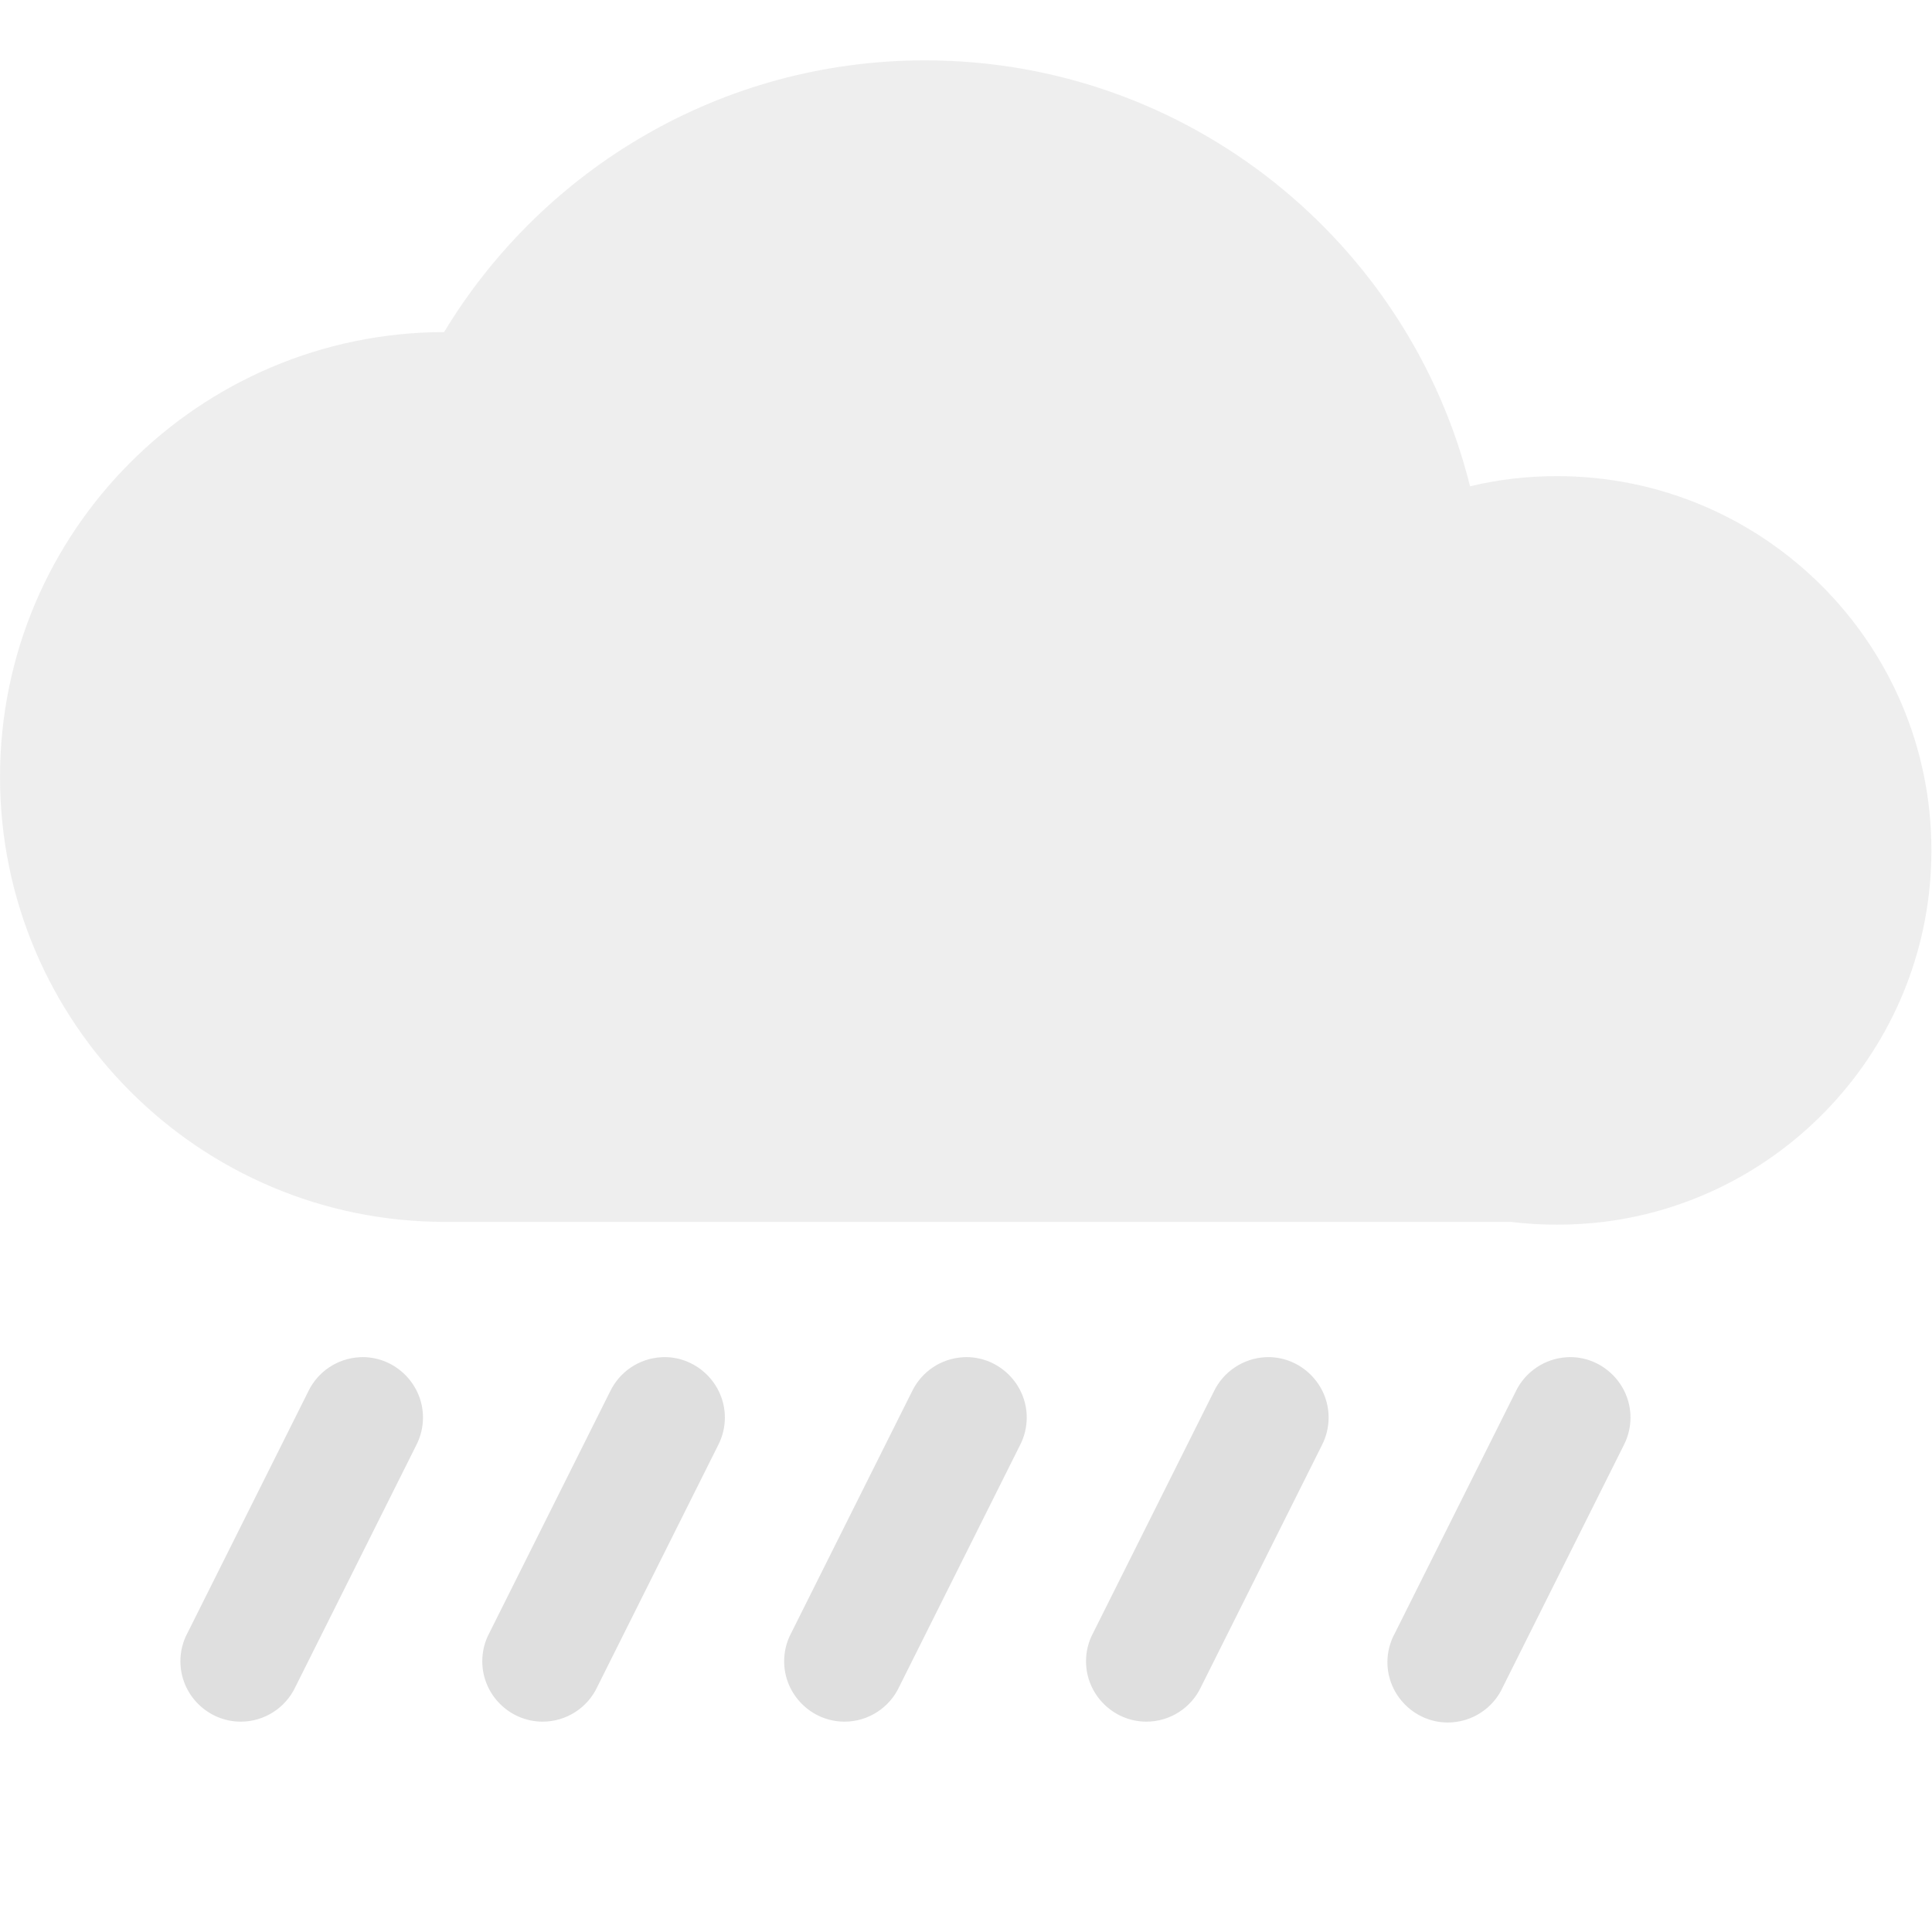 <svg style="clip-rule:evenodd;fill-rule:evenodd;stroke-linejoin:round;stroke-miterlimit:2" viewBox="0 0 16 16" xmlns="http://www.w3.org/2000/svg">
 <g transform="translate(0 -.754)">
  <path d="m2.977 11.994c-0.183 0.01-0.345 0.119-0.424 0.283l-1 2c-0.039 0.072-0.059 0.153-0.059 0.235 0 0.275 0.225 0.5 0.5 0.5 0.194 0 0.371-0.113 0.453-0.289l1-2c0.037-0.071 0.056-0.15 0.056-0.23 0-0.274-0.226-0.5-0.5-0.5-9e-3 0-0.018 1e-3 -0.026 1e-3zm2.5 0c-0.183 0.01-0.345 0.119-0.424 0.283l-1 2c-0.039 0.072-0.059 0.153-0.059 0.235 0 0.275 0.225 0.5 0.5 0.5 0.194 0 0.371-0.113 0.453-0.289l1-2c0.037-0.071 0.056-0.15 0.056-0.23 0-0.274-0.226-0.5-0.5-0.5-9e-3 0-0.018 1e-3 -0.026 1e-3zm2.5 0c-0.183 0.01-0.345 0.119-0.424 0.283l-1 2c-0.039 0.072-0.059 0.153-0.059 0.235 0 0.275 0.225 0.5 0.5 0.5 0.194 0 0.371-0.113 0.453-0.289l1-2c0.037-0.071 0.056-0.15 0.056-0.23 0-0.274-0.226-0.5-0.5-0.5-9e-3 0-0.018 1e-3 -0.026 1e-3zm2.5 0c-0.182 0.01-0.345 0.119-0.424 0.283l-1 2c-0.039 0.072-0.059 0.153-0.059 0.235 0 0.275 0.225 0.5 0.5 0.5 0.194 0 0.371-0.113 0.453-0.289l1-2c0.037-0.071 0.056-0.15 0.056-0.23 0-0.274-0.226-0.5-0.5-0.5-9e-3 0-0.017 1e-3 -0.026 1e-3zm2.5 0c-0.182 0.01-0.345 0.119-0.424 0.283l-1 2c-0.041 0.074-0.063 0.157-0.063 0.242 0 0.275 0.226 0.5 0.5 0.5 0.197 0 0.377-0.116 0.457-0.296l1-2c0.037-0.071 0.056-0.15 0.056-0.23 0-0.274-0.226-0.5-0.5-0.5-9e-3 0-0.017 1e-3 -0.026 1e-3z" style="fill-rule:nonzero;fill:rgb(223,223,223)"/>
 </g>
 <g transform="matrix(1.28,0,0,1.28,-1.258,-2.27)">
  <path d="m3.856 3.922c0.637-1.053 1.792-1.758 3.112-1.758 1.702 0 3.133 1.174 3.526 2.756 0.18-0.044 0.369-0.066 0.563-0.066 1.337 0 2.422 1.085 2.422 2.421 0 1.235-0.926 2.256-2.121 2.404h-1e-3c-0.098 0.012-0.198 0.018-0.3 0.018s-0.202-6e-3 -0.3-0.018h-6.896c-1.589 0-2.878-1.29-2.878-2.879 0-1.587 1.287-2.875 2.873-2.878z" style="fill-opacity:.5;fill:rgb(223,223,223)"/>
 </g>
</svg>
